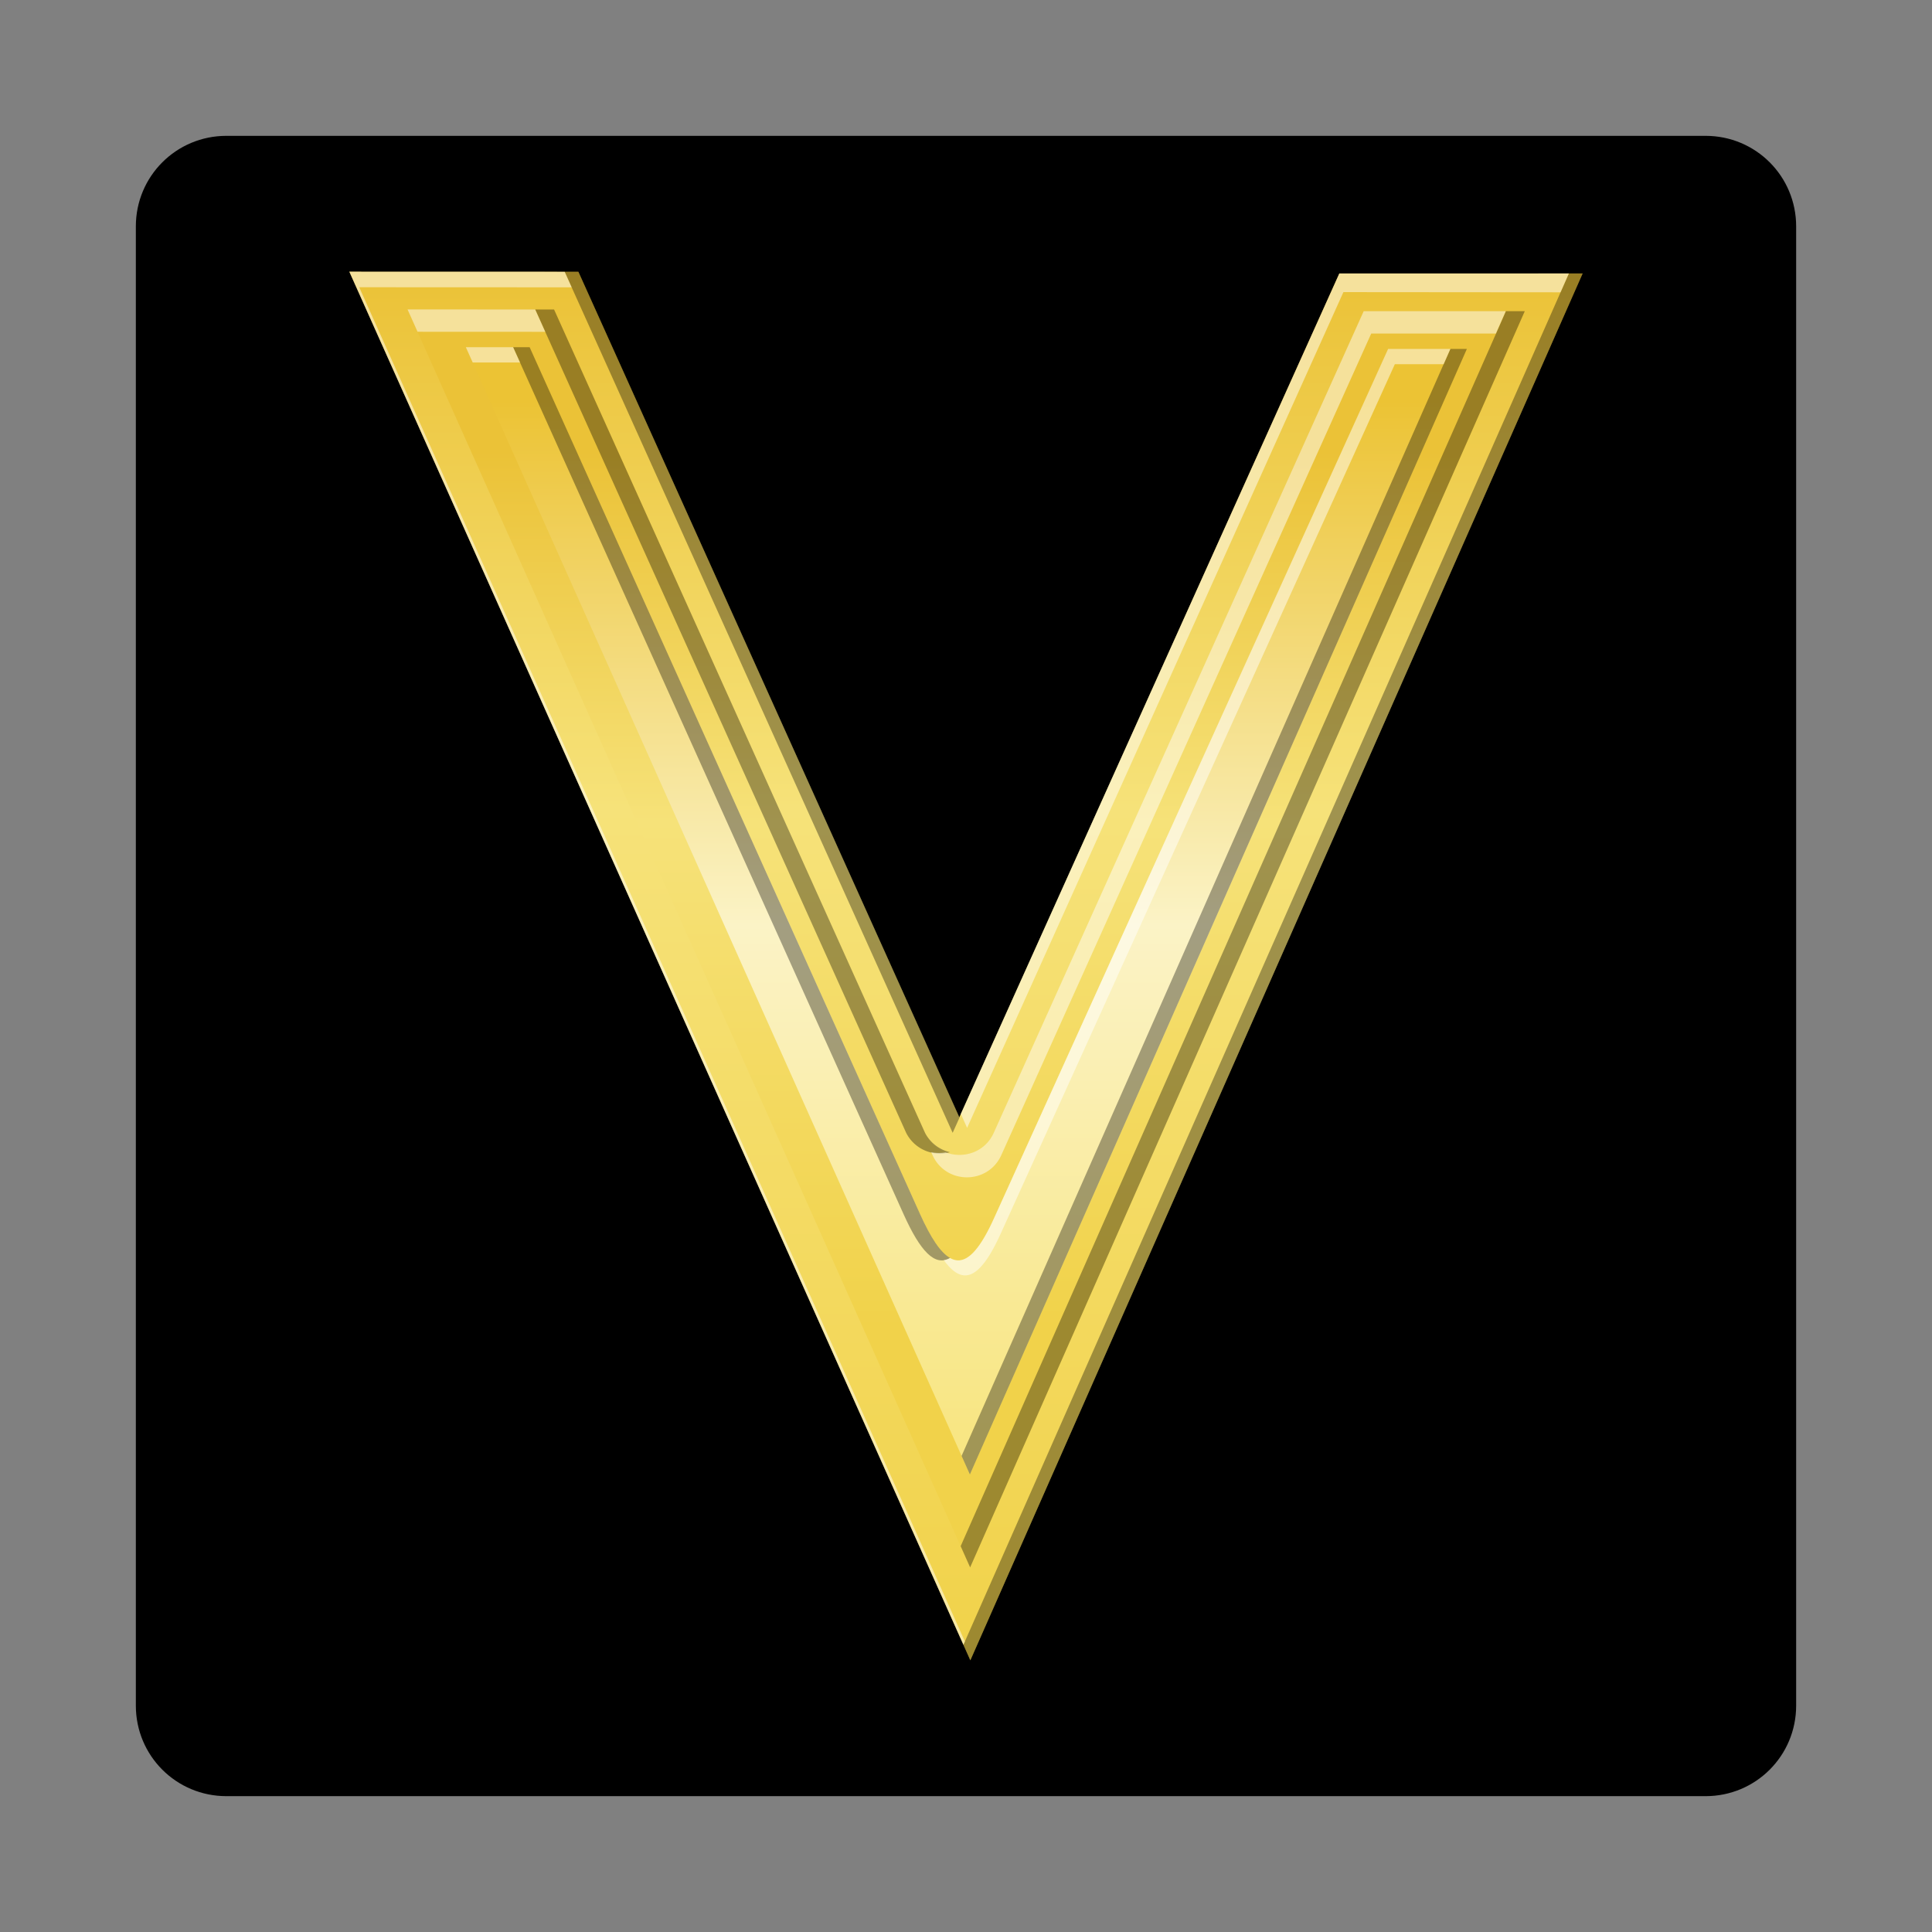 <?xml version="1.0" encoding="UTF-8" standalone="no"?>
<svg
   width="64"
   height="64"
   version="1.1"
   id="svg19"
   sodipodi:docname="civilization-v.svg"
   inkscape:version="1.4.2 (ebf0e940d0, 2025-05-08)"
   xmlns:inkscape="http://www.inkscape.org/namespaces/inkscape"
   xmlns:sodipodi="http://sodipodi.sourceforge.net/DTD/sodipodi-0.dtd"
   xmlns="http://www.w3.org/2000/svg"
   xmlns:svg="http://www.w3.org/2000/svg">
  <rect width="100%" height="100%" fill="#808080" stroke="none"/>
  <sodipodi:namedview
     id="namedview19"
     pagecolor="#505050"
     bordercolor="#eeeeee"
     borderopacity="1"
     inkscape:showpageshadow="0"
     inkscape:pageopacity="0"
     inkscape:pagecheckerboard="0"
     inkscape:deskcolor="#505050"
     inkscape:zoom="5.953125"
     inkscape:cx="18.56168"
     inkscape:cy="35.947507"
     inkscape:window-width="1920"
     inkscape:window-height="1003"
     inkscape:window-x="0"
     inkscape:window-y="0"
     inkscape:window-maximized="1"
     inkscape:current-layer="svg19" />
  <defs
     id="defs11">
    <linearGradient
       id="a"
       x1="7.937"
       x2="7.937"
       y1="15.081"
       y2="1.852"
       gradientTransform="matrix(3.78,0,0,3.78,-32.001,-24.189)"
       gradientUnits="userSpaceOnUse">
      <stop
         offset="0"
         stop-color="#1a1a1a"
         id="stop1" />
      <stop
         offset="1"
         stop-color="#333"
         id="stop2" />
    </linearGradient>
    <linearGradient
       id="c"
       x1="29.807"
       x2="29.807"
       y1="9.073"
       y2="54.985"
       gradientUnits="userSpaceOnUse">
      <stop
         offset="0"
         stop-color="#ebc237"
         id="stop3" />
      <stop
         offset=".386"
         stop-color="#f6e279"
         id="stop4" />
      <stop
         offset="1"
         stop-color="#f1d24a"
         id="stop5" />
    </linearGradient>
    <linearGradient
       id="d"
       x1="29.509"
       x2="29.509"
       y1="14.963"
       y2="43.977"
       gradientUnits="userSpaceOnUse">
      <stop
         offset="0"
         stop-color="#ebc237"
         id="stop6" />
      <stop
         offset=".424"
         stop-color="#f6e279"
         id="stop7" />
      <stop
         offset="1"
         stop-color="#f1d24a"
         id="stop8" />
    </linearGradient>
    <linearGradient
       id="e"
       x1="28.764"
       x2="28.764"
       y1="13.302"
       y2="47.296"
       gradientUnits="userSpaceOnUse">
      <stop
         offset="0"
         stop-color="#ecc334"
         id="stop9" />
      <stop
         offset=".51"
         stop-color="#fbf3c6"
         id="stop10" />
      <stop
         offset="1"
         stop-color="#f8e684"
         id="stop11" />
    </linearGradient>
  </defs>
  <path
     d="M 7.5,4.5 C 5.838,4.5 4.5,5.838 4.5,7.5 V 56.5 C 4.5,58.162 5.838,59.5 7.5,59.5 H 56.5 C 58.162,59.5 59.5,58.162 59.5,56.5 V 7.5 C 59.5,5.838 58.162,4.5 56.5,4.5 Z"
     id="rect1572"
     style="fill:#000000;fill-opacity:1" />
  <path
     fill="url(#c)"
     d="m11.572 9 20.572 46L52.427 9.059h-8.061L31.779 37.01 19.16 9.002z"
     style="paint-order:stroke fill markers"
     id="path11" />
  <path
     fill="url(#d)"
     d="m13.5 10.25 18.637 41.672L50.51 10.309h-5.336L32.92 37.524a1.25 1.25 0 0 1-2.28 0L18.355 10.253l-4.854-.002z"
     color="#000"
     style="-inkscape-stroke:none;paint-order:fill markers stroke"
     id="path12" />
  <path
     fill="url(#e)"
     d="m15.432 11.502 16.697 37.342 16.463-37.285h-2.61L32.937 40.34c-.886 1.964-1.573 1.845-2.458-.118l-12.933-28.72z"
     color="#000"
     style="-inkscape-stroke:none;paint-order:fill markers stroke"
     id="path13" />
  <path
     d="m18.705 9.002 12.853 28.524.229-.508L19.162 9.002zm33.266.057L31.914 54.487l.23.513L52.427 9.06z"
     opacity=".35"
     style="paint-order:stroke fill markers"
     id="path14" />
  <path
     fill="#fff"
     d="m11.572 9 20.342 45.486.049-.111L11.9 9.515l7.037.003-.232-.516zm32.795.059L31.828 36.9l.209.462L44.502 9.677l7.193.006.276-.625z"
     opacity=".5"
     style="paint-order:stroke fill markers"
     id="path15" />
  <path
     d="m17.729 10.252 12.287 27.271a1.25 1.25 0 0 0 1.453.645 1.25 1.25 0 0 1-.828-.645L18.354 10.252zm32.156.057-18.062 40.91.314.703L50.51 10.309z"
     color="#000"
     opacity=".35"
     style="-inkscape-stroke:none;paint-order:fill markers stroke"
     id="path16" />
  <path
     fill="#fff"
     d="m13.5 10.25.332.74 4.23.002-.333-.74zm31.674.059L32.92 37.524c-.296.656-1.016.87-1.594.65a1.3 1.3 0 0 1-.478-.006l.043.096c.442.982 1.836.982 2.279 0l12.254-27.215h4.129l.326-.74z"
     color="#000"
     opacity=".5"
     style="-inkscape-stroke:none;paint-order:fill markers stroke"
     id="path17" />
  <path
     d="m16.998 11.502 12.934 28.719c.559 1.24 1.038 1.742 1.54 1.451-.317-.179-.638-.664-.993-1.451L17.545 11.502zm31.047.057-16.191 36.67.275.615 16.463-37.285z"
     color="#000"
     opacity=".35"
     style="-inkscape-stroke:none;paint-order:fill markers stroke"
     id="path18" />
  <path
     fill="#fff"
     d="m15.432 11.502.227.506h1.568l-.229-.506zm30.551.057-13.047 28.78c-.533 1.184-.995 1.606-1.47 1.329l.005.004a.6.6 0 0 1-.205.072c.635.88 1.204.629 1.893-.899l13.047-28.78h1.617l.223-.506zM30.852 40.945"
     color="#000"
     opacity=".5"
     style="-inkscape-stroke:none;paint-order:fill markers stroke"
     id="path19" />
</svg>
